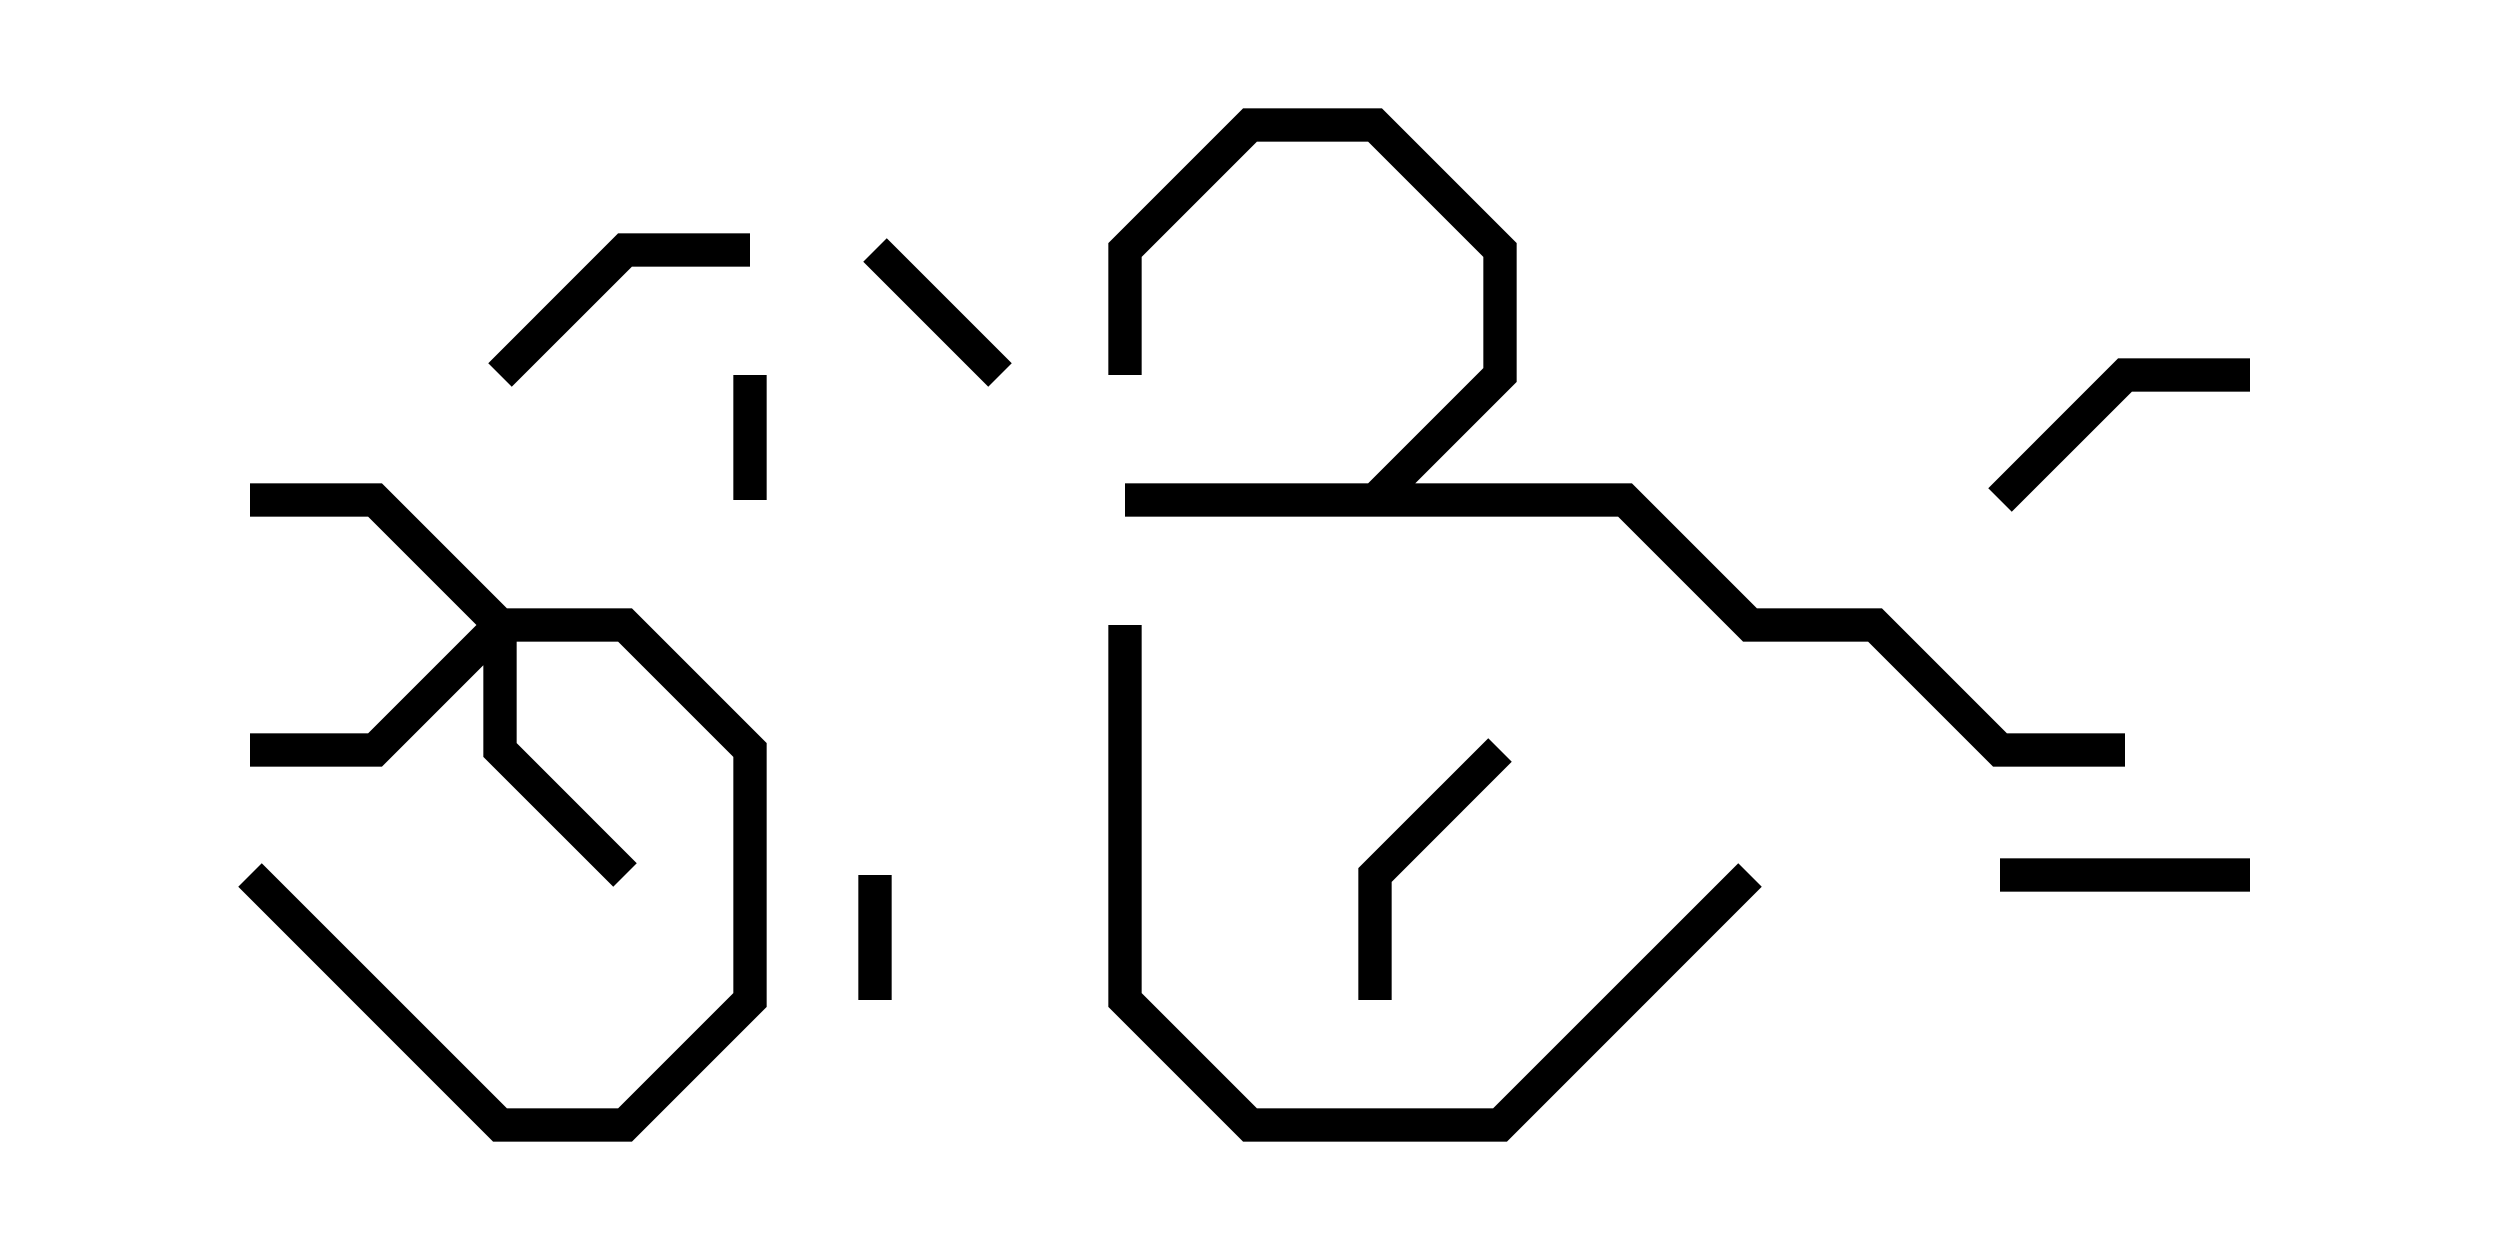 <svg version="1.1" width="30" height="15" xmlns="http://www.w3.org/2000/svg"><path d="M16.417,5.8L17.8,4.417L17.8,3.083L16.417,1.7L15.083,1.7L13.7,3.083L13.7,4.5L13.3,4.5L13.3,2.917L14.917,1.3L16.583,1.3L18.2,2.917L18.2,4.583L16.983,5.8L19.583,5.8L21.083,7.3L22.583,7.3L24.083,8.8L25.5,8.8L25.5,9.2L23.917,9.2L22.417,7.7L20.917,7.7L19.417,6.2L13.5,6.2L13.5,5.8z" stroke="none"/><path d="M6.083,7.3L7.583,7.3L9.2,8.917L9.2,12.083L7.583,13.7L5.917,13.7L2.859,10.641L3.141,10.359L6.083,13.3L7.417,13.3L8.8,11.917L8.8,9.083L7.417,7.7L6.2,7.7L6.2,8.917L7.641,10.359L7.359,10.641L5.8,9.083L5.8,7.983L4.583,9.2L3,9.2L3,8.8L4.417,8.8L5.717,7.5L4.417,6.2L3,6.2L3,5.8L4.583,5.8z" stroke="none"/><path d="M8.8,4.5L9.2,4.5L9.2,6L8.8,6z" stroke="none"/><path d="M10.3,10.5L10.7,10.5L10.7,12L10.3,12z" stroke="none"/><path d="M12.141,4.359L11.859,4.641L10.359,3.141L10.641,2.859z" stroke="none"/><path d="M24,10.7L24,10.3L27,10.3L27,10.7z" stroke="none"/><path d="M16.7,12L16.3,12L16.3,10.417L17.859,8.859L18.141,9.141L16.7,10.583z" stroke="none"/><path d="M6.141,4.641L5.859,4.359L7.417,2.8L9,2.8L9,3.2L7.583,3.2z" stroke="none"/><path d="M24.141,6.141L23.859,5.859L25.417,4.3L27,4.3L27,4.7L25.583,4.7z" stroke="none"/><path d="M13.3,7.5L13.7,7.5L13.7,11.917L15.083,13.3L17.917,13.3L20.859,10.359L21.141,10.641L18.083,13.7L14.917,13.7L13.3,12.083z" stroke="none"/></svg>